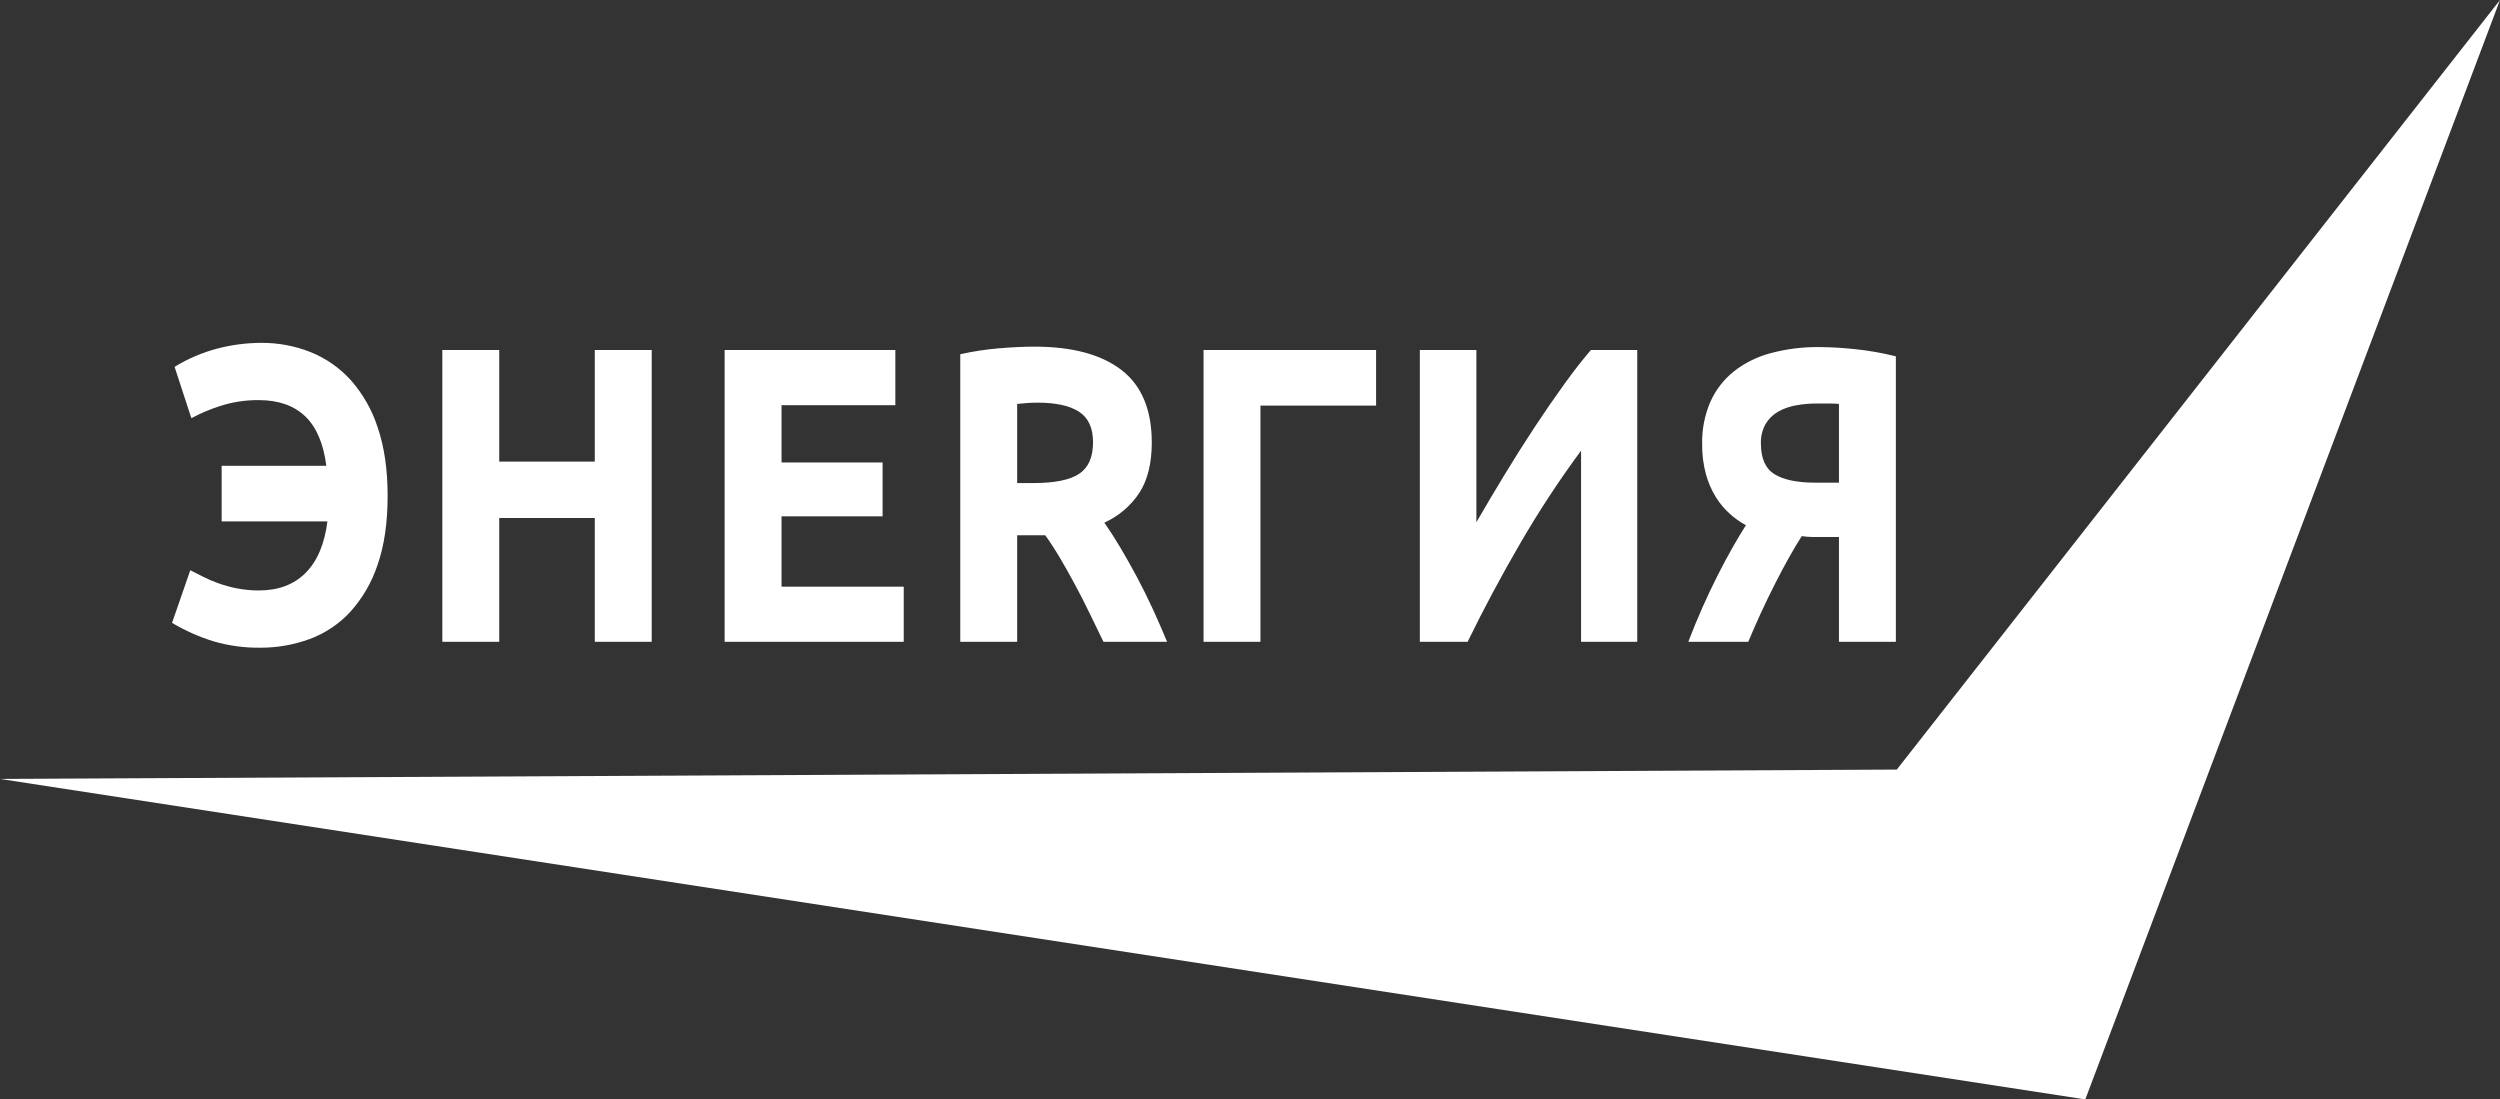<svg width="166" height="73" viewBox="0 0 166 73" fill="none" xmlns="http://www.w3.org/2000/svg">
<rect x="0" y="0" width="166" height="73" fill="#333333" stroke="none"/>
<path fill-rule="evenodd" clip-rule="evenodd" d="M125.947 51.1L166 0L138.464 73L0 51.721L125.947 51.1Z" fill="white"/>
<path fill-rule="evenodd" clip-rule="evenodd" d="M25.084 28.399C24.712 27.235 24.102 26.159 23.292 25.24C22.557 24.428 21.646 23.792 20.627 23.381C19.58 22.965 18.461 22.756 17.334 22.766C16.357 22.769 15.384 22.896 14.439 23.143C13.435 23.407 12.476 23.816 11.593 24.36L12.707 27.77C13.303 27.447 13.927 27.181 14.572 26.974C15.416 26.695 16.3 26.558 17.188 26.568C18.48 26.568 19.501 26.922 20.252 27.631C21.003 28.339 21.475 29.438 21.669 30.93H14.718V34.621H21.741C21.548 36.13 21.063 37.272 20.288 38.045C19.513 38.819 18.48 39.206 17.188 39.206C16.696 39.208 16.205 39.161 15.723 39.066C15.295 38.982 14.874 38.865 14.463 38.716C14.111 38.589 13.768 38.439 13.434 38.269C13.127 38.111 12.861 37.976 12.635 37.864L11.424 41.358C12.295 41.877 13.226 42.291 14.197 42.589C15.192 42.877 16.224 43.019 17.261 43.008C18.385 43.014 19.5 42.82 20.555 42.435C21.586 42.054 22.512 41.436 23.255 40.632C24.073 39.724 24.692 38.658 25.072 37.5C25.516 36.233 25.738 34.705 25.738 32.915C25.737 31.181 25.519 29.676 25.084 28.399ZM39.494 30.65H33.149V23.241H29.37V42.616H33.149V34.396H39.494V42.616H43.273V23.241H39.494V30.65ZM60.008 42.616V38.954H51.894V34.285H58.603V30.707H51.894V26.904H59.451V23.242H48.116V42.617H60.008V42.616ZM66.317 23.129C65.457 23.201 64.603 23.332 63.762 23.521V42.616H67.54V35.542H69.405C69.729 35.99 70.053 36.488 70.377 37.038C70.702 37.588 71.03 38.17 71.362 38.785C71.694 39.401 72.018 40.034 72.334 40.687C72.65 41.339 72.962 41.982 73.27 42.616H77.495C77.204 41.908 76.889 41.185 76.55 40.449C76.211 39.713 75.86 39.004 75.497 38.324C75.133 37.644 74.766 36.992 74.395 36.367C74.023 35.743 73.668 35.188 73.329 34.704C74.284 34.273 75.095 33.579 75.666 32.705C76.207 31.857 76.477 30.753 76.478 29.392C76.478 27.211 75.808 25.604 74.467 24.569C73.127 23.535 71.198 23.017 68.678 23.017C67.984 23.018 67.197 23.055 66.317 23.129ZM71.645 27.337C72.267 27.738 72.577 28.414 72.578 29.364C72.578 30.352 72.271 31.051 71.657 31.461C71.044 31.87 70.027 32.075 68.606 32.076H67.54V26.82C67.734 26.801 67.94 26.783 68.158 26.764C68.376 26.745 68.622 26.736 68.897 26.736C70.107 26.736 71.023 26.936 71.645 27.337ZM83.694 26.932H91.372V23.241H79.916V42.616H83.694V26.932V26.932ZM97.45 42.616C98.532 40.398 99.703 38.208 100.962 36.046C102.189 33.934 103.531 31.89 104.983 29.923V42.616H108.713V23.241H105.637C105.104 23.856 104.515 24.611 103.869 25.506C103.223 26.4 102.565 27.356 101.895 28.371C101.225 29.387 100.559 30.441 99.897 31.531C99.235 32.621 98.614 33.669 98.032 34.676V23.241H94.278V42.616H97.45ZM121.476 26.793C121.702 26.793 121.912 26.802 122.106 26.82V32.049H120.531C119.336 32.049 118.436 31.862 117.831 31.489C117.226 31.117 116.923 30.436 116.924 29.448C116.907 28.995 117.015 28.545 117.238 28.148C117.439 27.813 117.722 27.534 118.062 27.338C118.427 27.133 118.824 26.991 119.236 26.918C119.696 26.833 120.162 26.791 120.629 26.793H121.477H121.476ZM117.565 23.452C116.674 23.687 115.841 24.101 115.118 24.668C114.449 25.208 113.918 25.898 113.568 26.681C113.189 27.564 113.003 28.517 113.023 29.477C113.013 30.161 113.099 30.843 113.278 31.503C113.425 32.04 113.649 32.553 113.944 33.027C114.201 33.436 114.515 33.808 114.876 34.131C115.196 34.42 115.55 34.669 115.93 34.872C115.655 35.301 115.356 35.8 115.034 36.368C114.711 36.936 114.38 37.556 114.041 38.227C113.701 38.898 113.366 39.606 113.035 40.352C112.705 41.097 112.394 41.852 112.103 42.617H116.084C116.636 41.293 117.231 40.003 117.872 38.744C118.512 37.486 119.1 36.438 119.635 35.599C119.868 35.633 120.103 35.652 120.338 35.655H122.106V42.617H125.885V23.661C124.997 23.437 124.095 23.278 123.184 23.185C122.392 23.099 121.596 23.052 120.799 23.046C119.707 23.032 118.619 23.169 117.565 23.451V23.452Z" fill="white"/>
</svg>
